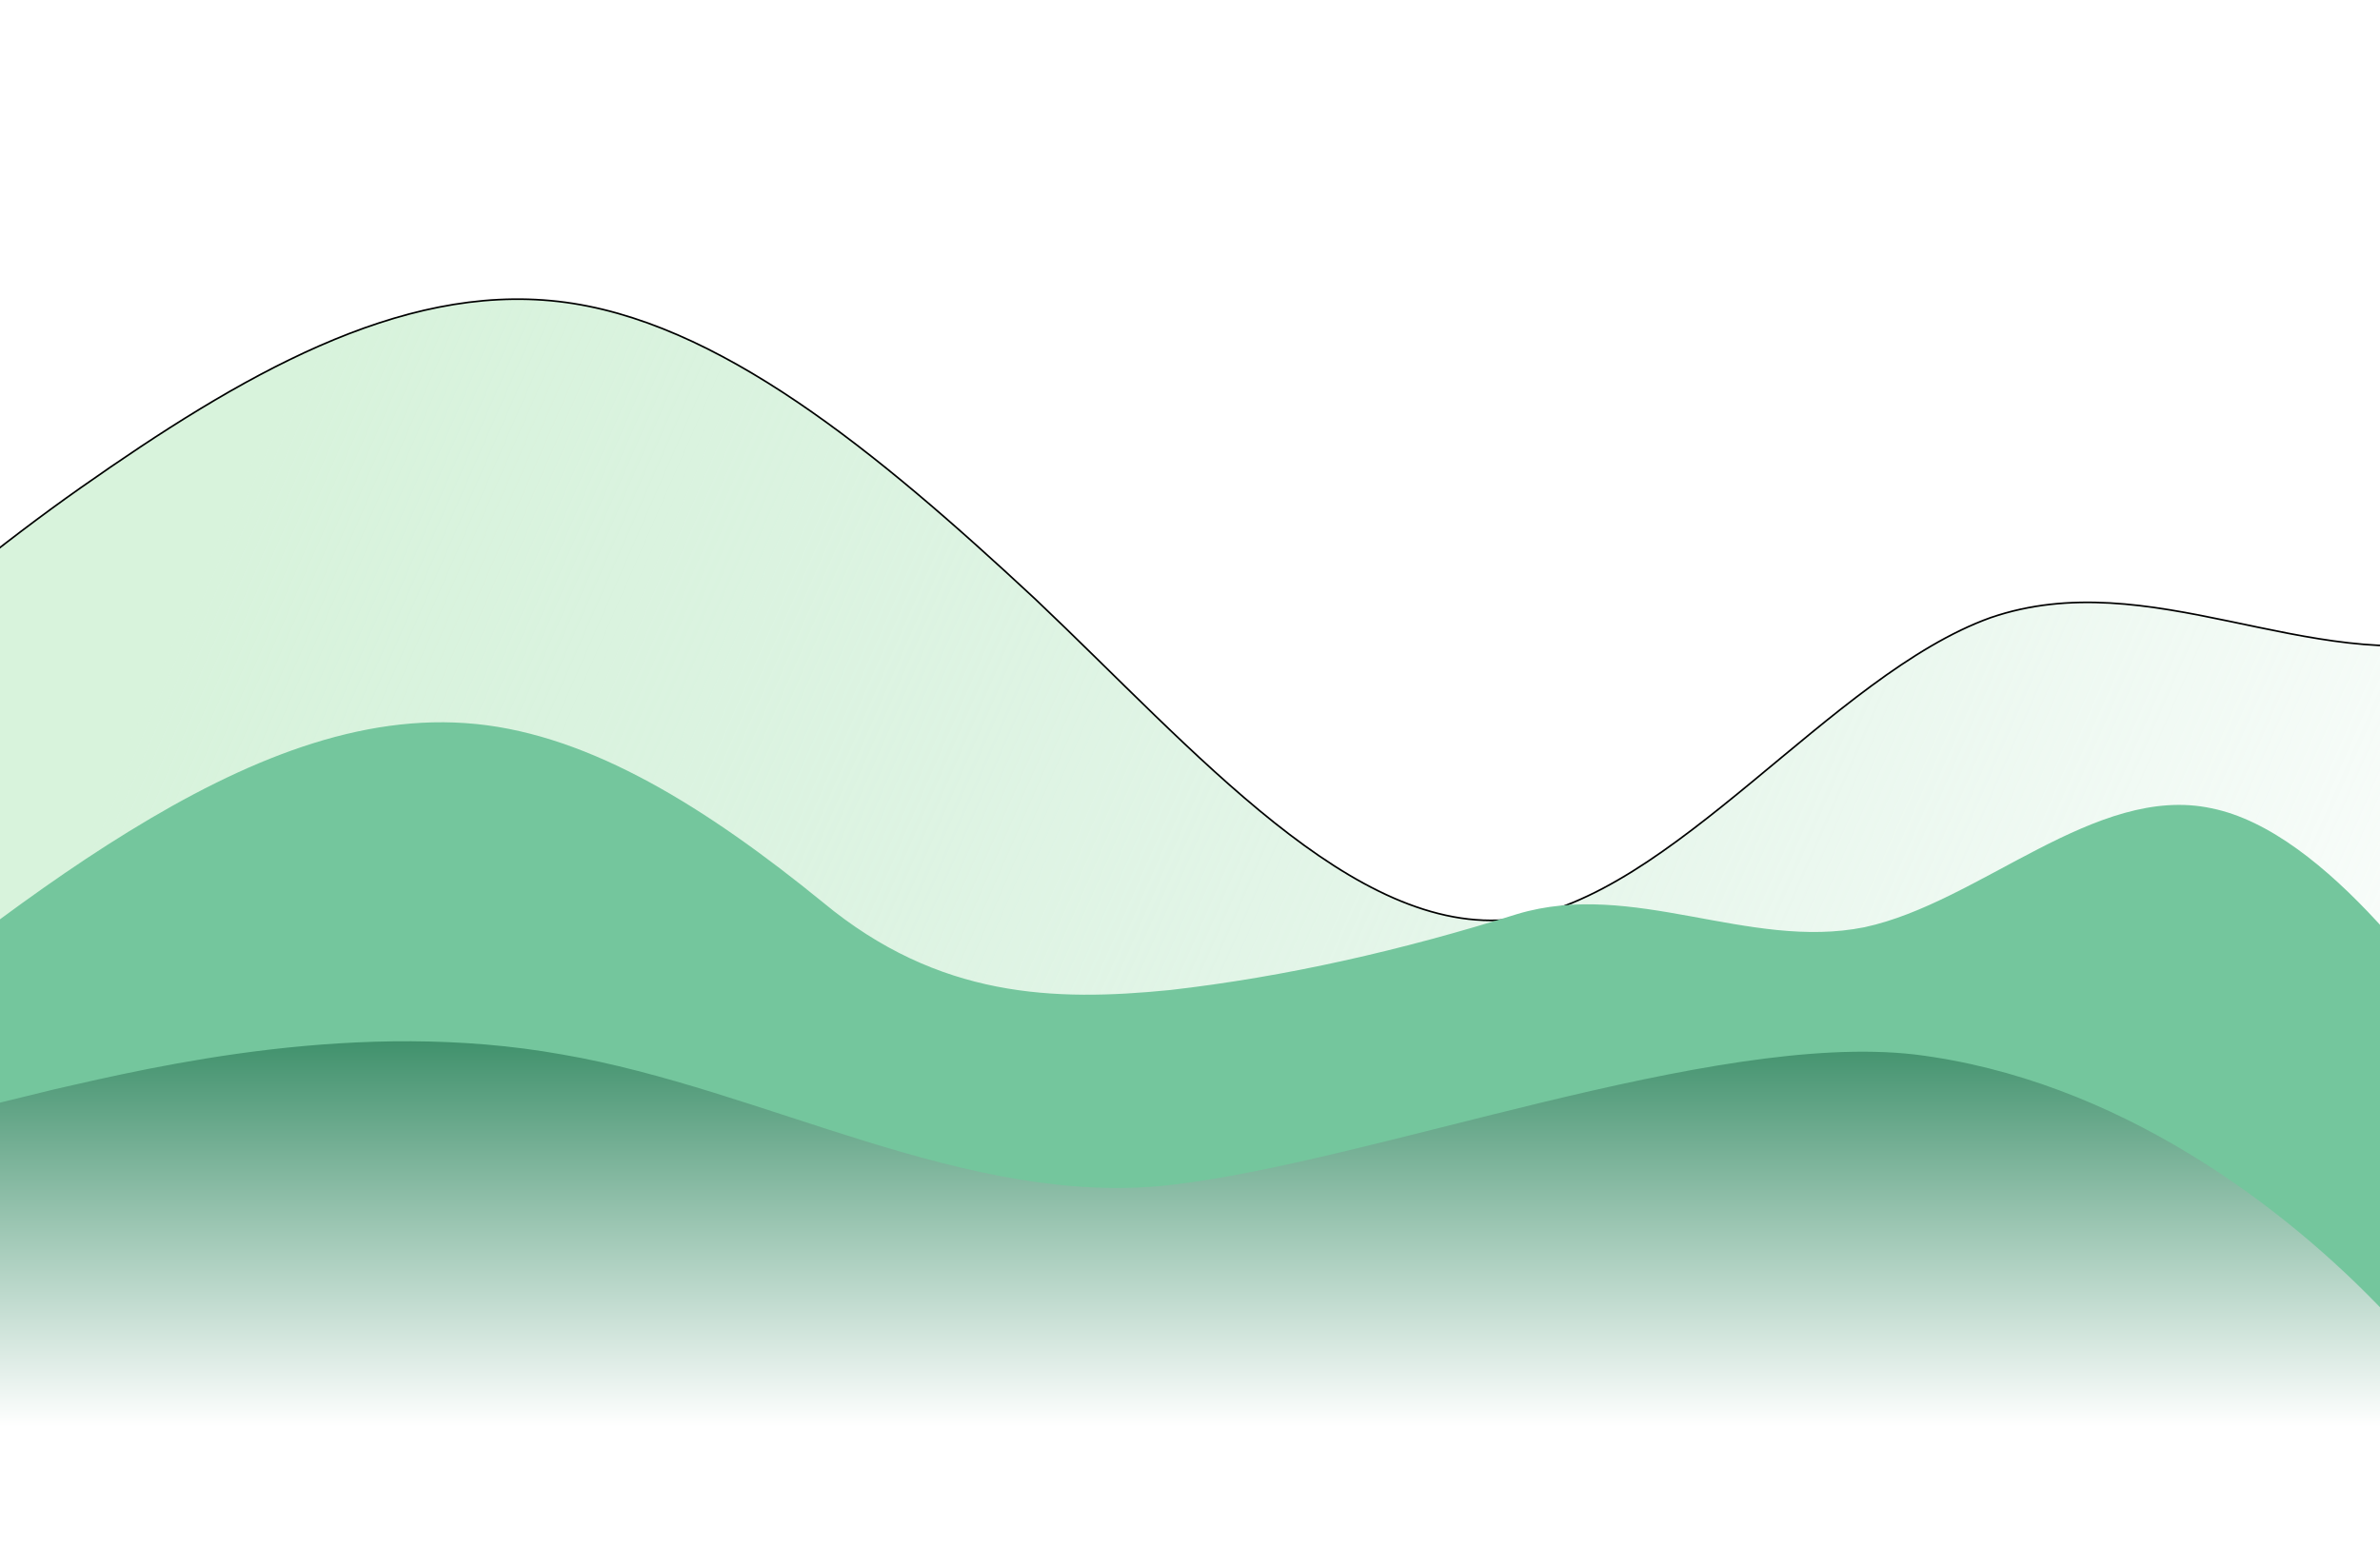 <svg width="1440" height="948" viewBox="0 0 1440 948" fill="none" xmlns="http://www.w3.org/2000/svg">
<g filter="url(#filter0_f_68_53)">
<path fill-rule="evenodd" clip-rule="evenodd" d="M-240 543.558L-191.854 499.525C-143.708 453.918 -47.417 362.706 48.875 295.083C145.167 227.46 241.458 171.379 337.75 182.387C434.042 193.396 530.333 273.066 626.625 362.706C722.917 453.918 819.208 567.148 915.5 556.139C1011.79 543.558 1108.08 408.312 1204.38 373.714C1300.67 340.689 1396.96 408.312 1493.25 386.295C1589.54 362.706 1685.83 249.476 1782.13 273.066C1878.42 295.083 1974.71 453.918 2022.85 532.55L2071 612.754V748H2022.85C1974.71 748 1878.42 748 1782.13 748C1685.83 748 1589.54 748 1493.25 748C1396.96 748 1300.67 748 1204.38 748C1108.08 748 1011.79 748 915.5 748C819.208 748 722.917 748 626.625 748C530.333 748 434.042 748 337.75 748C241.458 748 145.167 748 48.875 748C-47.417 748 -143.708 748 -191.854 748H-240V543.558Z" fill="url(#paint0_linear_68_53)"/>
<path fill-rule="evenodd" clip-rule="evenodd" d="M-240 543.558L-191.854 499.525C-143.708 453.918 -47.417 362.706 48.875 295.083C145.167 227.46 241.458 171.379 337.75 182.387C434.042 193.396 530.333 273.066 626.625 362.706C722.917 453.918 819.208 567.148 915.5 556.139C1011.79 543.558 1108.08 408.312 1204.38 373.714C1300.67 340.689 1396.96 408.312 1493.25 386.295C1589.54 362.706 1685.83 249.476 1782.13 273.066C1878.42 295.083 1974.71 453.918 2022.85 532.55L2071 612.754V748H2022.85C1974.71 748 1878.42 748 1782.13 748C1685.83 748 1589.54 748 1493.25 748C1396.96 748 1300.67 748 1204.38 748C1108.08 748 1011.79 748 915.5 748C819.208 748 722.917 748 626.625 748C530.333 748 434.042 748 337.75 748C241.458 748 145.167 748 48.875 748C-47.417 748 -143.708 748 -191.854 748H-240V543.558Z" stroke="black"/>
</g>
<path fill-rule="evenodd" clip-rule="evenodd" d="M-132 661.015L-97 633.019C-62 604.022 8 546.029 78 503.034C148 460.039 218 431.043 288 438.042C358 445.041 428 489.036 498 546.029C568 604.022 638 605.999 708 599C778 591.001 848 575.026 918 553.028C988 532.031 1058 575.026 1128 561.027C1198 546.029 1268 474.038 1338 489.036C1408 503.034 1478 604.022 1513 654.016L1548 705.01V791H1513C1478 791 1408 791 1338 791C1268 791 1198 791 1128 791C1058 791 988 791 918 791C848 791 778 791 708 791C638 791 568 791 498 791C428 791 358 791 288 791C218 791 148 791 78 791C8 791 -62 791 -97 791H-132V661.015Z" fill="url(#paint1_linear_68_53)"/>
<path fill-rule="evenodd" clip-rule="evenodd" d="M-28 673.981L33.333 658.979C94.667 644.978 217.333 615.976 340 637.978C462.667 658.979 585.333 730.985 708 716.984C830.667 702.983 1035.62 623.977 1158.29 637.978C1280.96 652.979 1382.67 730.157 1444 795.162V889.997V933H1382.67C1321.33 933 1198.67 933 1076 933C953.333 933 830.667 933 708 933C585.333 933 462.667 933 340 933C217.333 933 94.667 933 33.333 933H-28V673.981Z" fill="url(#paint2_linear_68_53)"/>
<defs>
<filter id="filter0_f_68_53" x="-440" y="-19" width="2711" height="967" filterUnits="userSpaceOnUse" color-interpolation-filters="sRGB">
<feFlood flood-opacity="0" result="BackgroundImageFix"/>
<feBlend mode="normal" in="SourceGraphic" in2="BackgroundImageFix" result="shape"/>
<feGaussianBlur stdDeviation="100" result="effect1_foregroundBlur_68_53"/>
</filter>
<linearGradient id="paint0_linear_68_53" x1="143.339" y1="293.604" x2="1463.29" y2="871.098" gradientUnits="userSpaceOnUse">
<stop stop-color="#D8F3DC"/>
<stop offset="1" stop-color="#B7E4C7" stop-opacity="0"/>
</linearGradient>
<linearGradient id="paint1_linear_68_53" x1="708" y1="437" x2="708" y2="790.958" gradientUnits="userSpaceOnUse">
<stop stop-color="#74C69D"/>
<stop offset="1" stop-color="#74C69D"/>
</linearGradient>
<linearGradient id="paint2_linear_68_53" x1="708" y1="629.649" x2="708" y2="933" gradientUnits="userSpaceOnUse">
<stop stop-color="#40916C"/>
<stop offset="0.77" stop-color="white"/>
</linearGradient>
</defs>
</svg>
